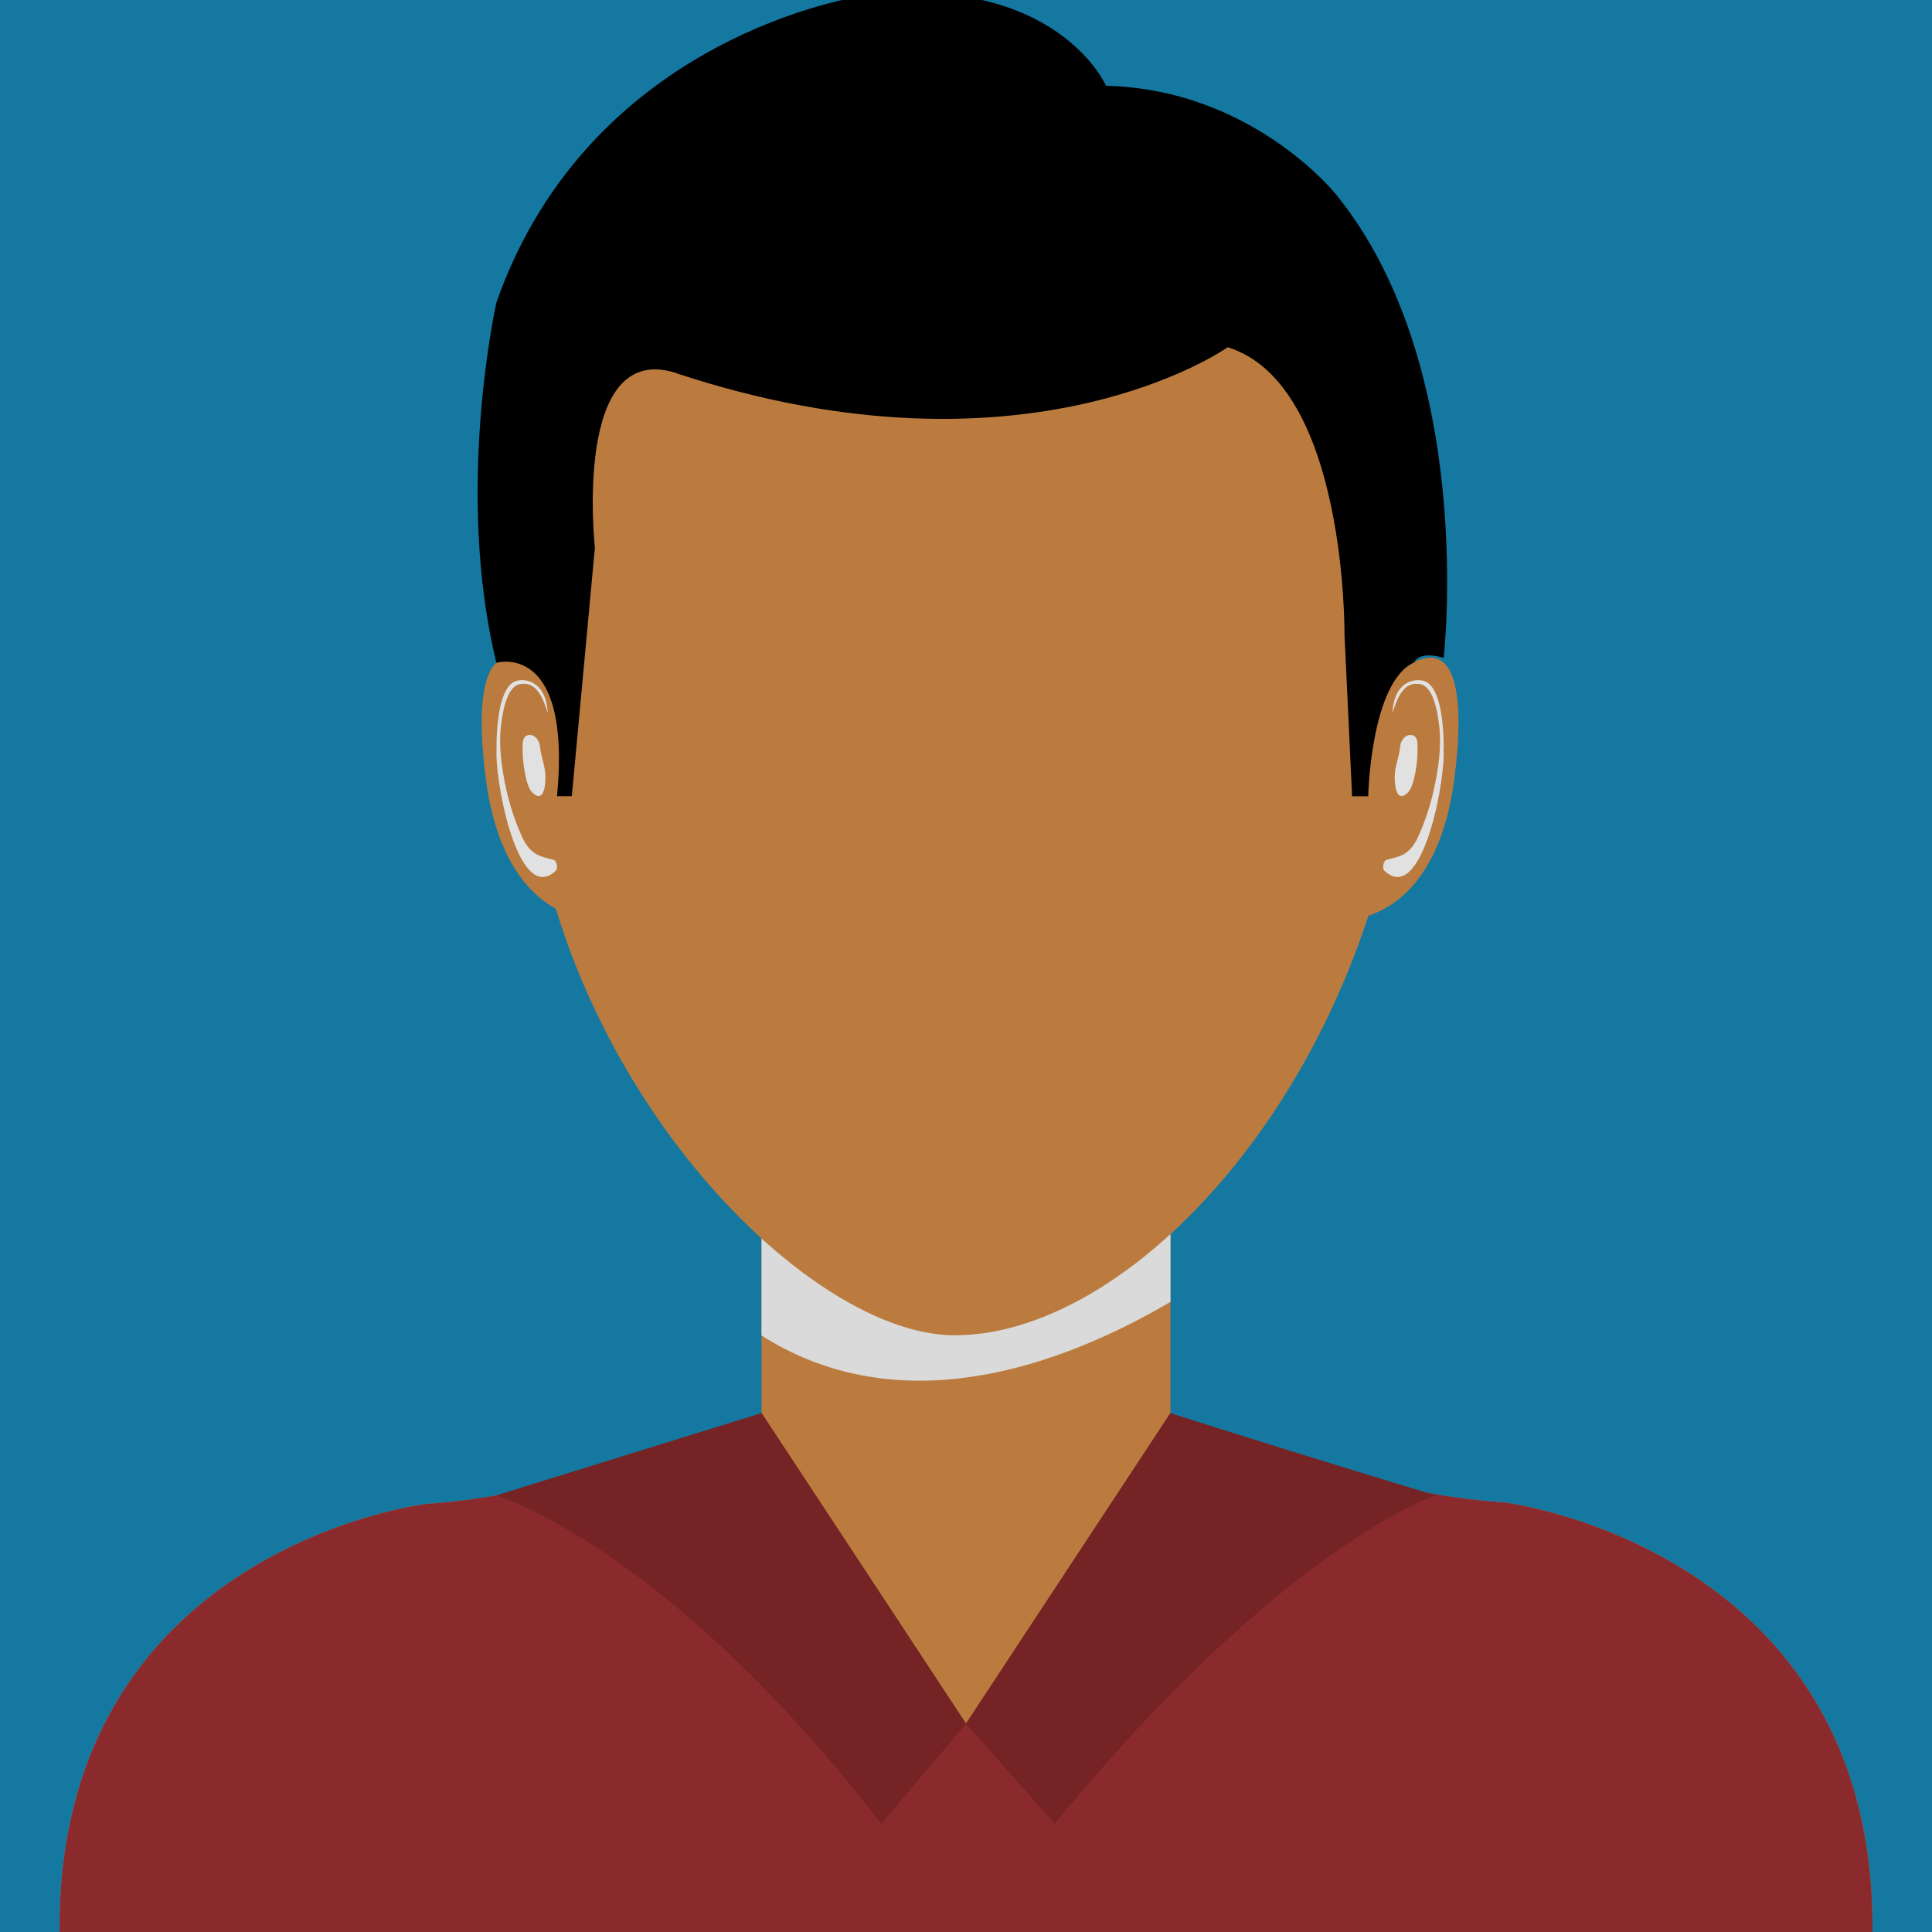 <?xml version="1.0" encoding="UTF-8"?>
<svg xmlns="http://www.w3.org/2000/svg" viewBox="0 0 170.08 170.08">
  <defs>
    <style>
      .cls-1 {
        fill: #dadada;
      }

      .cls-1, .cls-2, .cls-3, .cls-4, .cls-5, .cls-6, .cls-7, .cls-8 {
        stroke-width: 0px;
      }

      .cls-1, .cls-7 {
        mix-blend-mode: multiply;
      }

      .cls-2 {
        fill: #8a2a2d;
      }

      .cls-9 {
        isolation: isolate;
      }

      .cls-4 {
        fill: #bb7b3e;
      }

      .cls-5 {
        fill: #1478a1;
      }

      .cls-6 {
        fill: #bb7b3f;
      }

      .cls-7 {
        fill: #e2e1e1;
      }

      .cls-8 {
        fill: #752324;
      }
    </style>
  </defs>
  <g class="cls-9">
    <g id="Capa_1" data-name="Capa 1">
      <rect class="cls-5" x="-115.53" y="-127.56" width="401.14" height="425.2"/>
      <g>
        <g>
          <rect class="cls-4" x="67.04" y="103.88" width="36" height="23.83"/>
          <path class="cls-1" d="M103.04,114.6v-10.72h-36v13.69c11.11,7.06,24.33,3.87,36-2.96Z"/>
          <path class="cls-6" d="M123.71,64.88c-2.67,29.33-23.33,52.67-39.67,52.67-14,0-37.67-25.25-37.67-54.33S60.29,12.21,84.04,12.21s39.67,23.58,39.67,52.67Z"/>
          <g>
            <path class="cls-4" d="M121.37,61.21c.04-.87,2.48-2.59,3.14-2.92,5.13-2.54,3.81,8.04,3.51,10.36-.62,4.78-2.58,10.28-7.56,11.97,0,0,.92-19.41.92-19.41Z"/>
            <path class="cls-7" d="M127.09,66.36c.04-2.2-.18-6.15-1.88-6.45-1.16-.21-2.51.54-2.62,2.77,0,.03.02.03.03,0,.51-1.77,1.24-2.59,2.2-2.47,1.26-.03,1.71,2.15,1.89,3.79.19,1.78-.08,3.64-.46,5.41-.32,1.48-.81,2.94-1.39,4.22-.77,1.7-1.69,1.77-2.79,2.06-.27.07-.43.75-.19.97,3.13,2.93,5.16-6.78,5.22-10.28Z"/>
            <path class="cls-7" d="M123.29,65.63c.03-.47.47-1.02,1-.92.58.12.49.81.5,1.31.02.85-.24,3.16-.85,3.75-1.08,1.05-1.19-.86-1.15-1.57.06-1.04.5-1.82.5-2.92"/>
          </g>
          <g>
            <path class="cls-4" d="M49.43,61.21c-.04-.87-2.48-2.59-3.14-2.92-5.13-2.54-3.81,8.04-3.51,10.36.62,4.78,2.58,10.28,7.56,11.97,0,0-.92-19.41-.92-19.41Z"/>
            <path class="cls-7" d="M43.71,66.36c-.04-2.2.18-6.15,1.88-6.45,1.16-.21,2.51.54,2.62,2.77,0,.03-.02.03-.03,0-.51-1.77-1.24-2.59-2.2-2.47-1.26-.03-1.71,2.15-1.89,3.79-.19,1.78.08,3.64.46,5.41.32,1.48.81,2.94,1.39,4.22.77,1.7,1.69,1.77,2.79,2.06.27.07.43.75.19.97-3.13,2.93-5.16-6.78-5.22-10.28Z"/>
            <path class="cls-7" d="M47.51,65.63c-.03-.47-.47-1.02-1-.92-.58.12-.49.81-.5,1.31-.02.85.24,3.16.85,3.75,1.08,1.05,1.19-.86,1.15-1.57-.06-1.04-.5-1.82-.5-2.92"/>
          </g>
          <path class="cls-4" d="M132.46,132.27c-13.45-.84-30.24-7.46-31.33-7.89h-16.75s-15.51.02-15.51.02c0,0-17.45,7.1-31.36,8,0,0-32.89,3.93-32.26,38.31h159.58c.71-34.36-32.37-38.44-32.37-38.44Z"/>
          <path class="cls-2" d="M132.46,132.27c-13.45-.84-28.33-7.43-29.42-7.87l-18,27.34h0l-18-27.34s-15.62,7.1-29.53,8c0,0-32.89,3.93-32.26,38.31h159.58c.71-34.36-32.37-38.44-32.37-38.44Z"/>
          <path class="cls-8" d="M67.04,124.4s-10.7,3.31-23.34,7.24c0,0,14.92,4.41,33.89,28.91l7.45-8.82-18-27.34Z"/>
          <path class="cls-8" d="M103.04,124.4s10.3,3.31,23.34,7.24c0,0-13.44,4.41-33.54,28.91l-7.8-8.82,18-27.34Z"/>
        </g>
        <path class="cls-3" d="M59.59,32.86c-9.24-3.05-7.22,15.35-7.22,15.35l-2.03,21.88h-1.3c1.3-13.71-5.34-11.74-5.34-11.74-3.72-15.21,0-31.72,0-31.72C52.04,2.88,76.04-.37,76.04-.37c17-2,21.33,7.92,21.33,7.92,13,.33,20.33,9.67,20.33,9.67,12.33,15.33,9.39,40.69,9.39,40.69-2.27-.65-2.58.39-2.58.39-3.86,1.74-4.06,11.8-4.06,11.8h-1.42l-.67-14.21s.22-22.07-10.28-25.32c0,0-17.6,12.5-48.5,2.3Z"/>
      </g>
    </g>
  </g>
</svg>